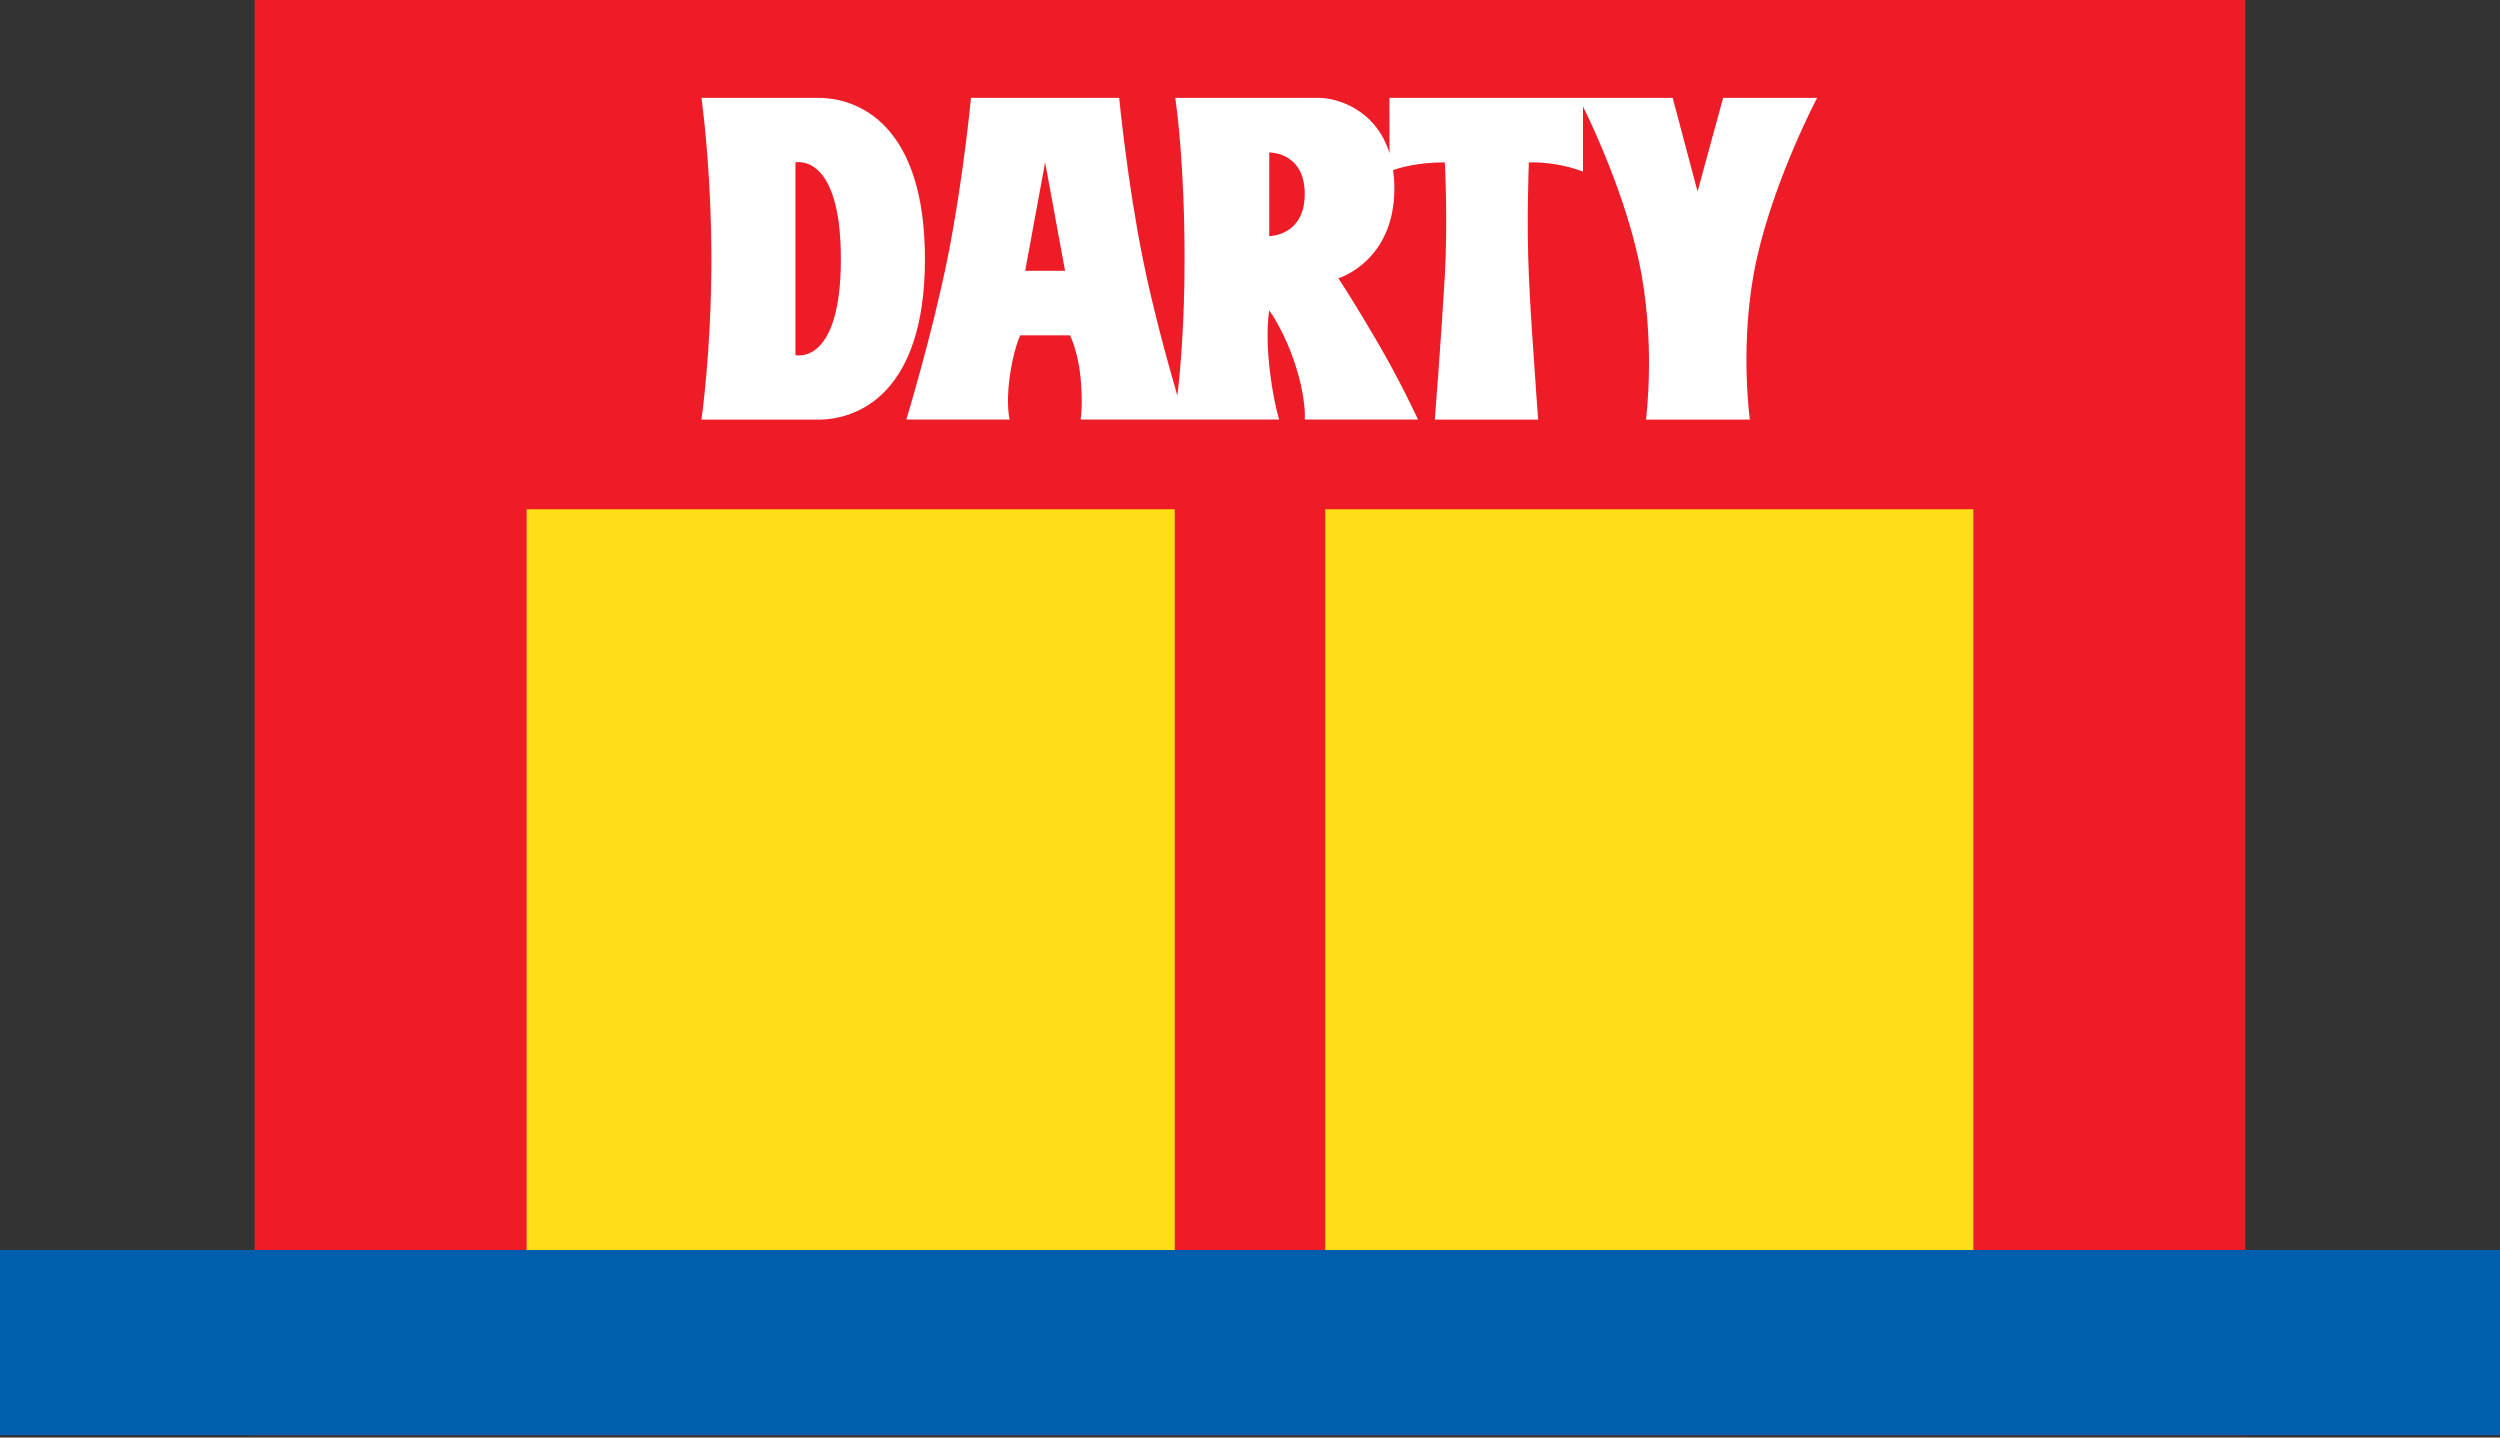 <?xml version="1.0" encoding="UTF-8"?>
<svg width="40px" height="23px" viewBox="0 0 40 23" version="1.1" xmlns="http://www.w3.org/2000/svg" xmlns:xlink="http://www.w3.org/1999/xlink">
    <rect x="0" y="0" width="40" height="23" fill="#333333" stroke="none"/>
    <title>darty/Color/Services/MagasinBrand</title>
    <g id="UI_comex" stroke="none" stroke-width="1" fill="none" fill-rule="evenodd">
        <g id="01e-D-Fnac+" transform="translate(-898, -742)">
            <g id="Group" transform="translate(898, 734)">
                <polygon id="Fill-1" fill="#ED1C27" points="4.074 30.963 35.926 30.963 35.926 8 4.074 8"></polygon>
                <path d="M31.574,16.148 L31.574,28 L21.204,28 L21.204,16.148 L31.574,16.148 Z M18.796,16.148 L18.796,28 L8.426,28 L8.426,16.148 L18.796,16.148 Z" id="Combined-Shape" fill="#FFDE17"></path>
                <polygon id="Fill-4" fill="#005EAD" points="0 30.963 40 30.963 40 28 0 28"></polygon>
                <path d="M13.096,9.566 C13.733,9.566 14.799,9.993 14.799,12.145 C14.799,14.297 13.724,14.714 13.096,14.714 L13.096,14.714 L11.223,14.714 C11.223,14.714 11.382,13.613 11.382,12.145 C11.382,10.897 11.267,9.907 11.233,9.638 L11.223,9.566 Z M26.763,9.566 L27.161,11.064 L27.57,9.566 L29.074,9.566 C29.074,9.566 28.397,10.845 28.107,12.145 C27.819,13.444 27.998,14.714 27.998,14.714 L27.998,14.714 L26.335,14.714 C26.335,14.714 26.504,13.454 26.215,12.145 C25.983,11.092 25.506,10.065 25.328,9.703 L25.328,10.746 C25.017,10.624 24.7,10.601 24.55,10.598 L24.472,10.598 L24.472,10.598 L24.462,10.598 C24.462,10.598 24.422,11.53 24.462,12.413 C24.47,12.599 24.482,12.808 24.494,13.023 L24.515,13.348 C24.56,14.05 24.611,14.714 24.611,14.714 L24.611,14.714 L22.957,14.714 C22.957,14.714 23.067,13.305 23.117,12.413 C23.167,11.528 23.117,10.598 23.117,10.598 C22.685,10.598 22.403,10.681 22.288,10.723 C22.303,10.811 22.31,10.909 22.31,11.014 C22.31,12.185 21.414,12.453 21.414,12.453 L21.414,12.453 L21.429,12.476 C21.485,12.561 21.691,12.879 22.011,13.425 C22.4,14.085 22.689,14.713 22.689,14.713 L22.689,14.713 L20.876,14.713 C20.876,14.713 20.906,14.396 20.726,13.841 C20.547,13.285 20.308,12.968 20.308,12.968 C20.308,12.968 20.248,13.296 20.308,13.85 C20.368,14.406 20.467,14.713 20.467,14.713 L20.467,14.713 L17.29,14.713 C17.29,14.713 17.33,14.489 17.29,14.049 C17.25,13.622 17.12,13.365 17.12,13.365 L17.12,13.365 L16.324,13.365 C16.324,13.365 16.214,13.593 16.154,14.039 C16.094,14.485 16.154,14.713 16.154,14.713 L16.154,14.713 L14.501,14.713 C14.501,14.713 14.909,13.375 15.158,12.145 C15.407,10.915 15.536,9.566 15.536,9.566 L15.536,9.566 L17.907,9.566 C17.907,9.566 18.037,10.916 18.286,12.145 C18.453,12.97 18.696,13.843 18.838,14.329 C18.887,13.913 18.953,13.166 18.953,12.145 C18.953,10.672 18.832,9.761 18.808,9.594 L18.804,9.566 L21.105,9.566 C21.374,9.566 22.009,9.735 22.232,10.451 L22.231,9.566 L26.763,9.566 Z M13.454,12.145 C13.454,10.429 12.727,10.598 12.727,10.598 L12.727,10.598 L12.727,13.682 C12.727,13.682 13.454,13.861 13.454,12.145 Z M16.722,10.598 L16.403,12.333 L17.041,12.333 L16.722,10.598 Z M20.315,10.439 L20.308,10.439 L20.308,11.778 C20.308,11.778 20.876,11.778 20.876,11.103 C20.876,10.429 20.308,10.439 20.308,10.439 Z" id="Darty" fill="#FFFFFF"></path>
            </g>
        </g>
    </g>
</svg>